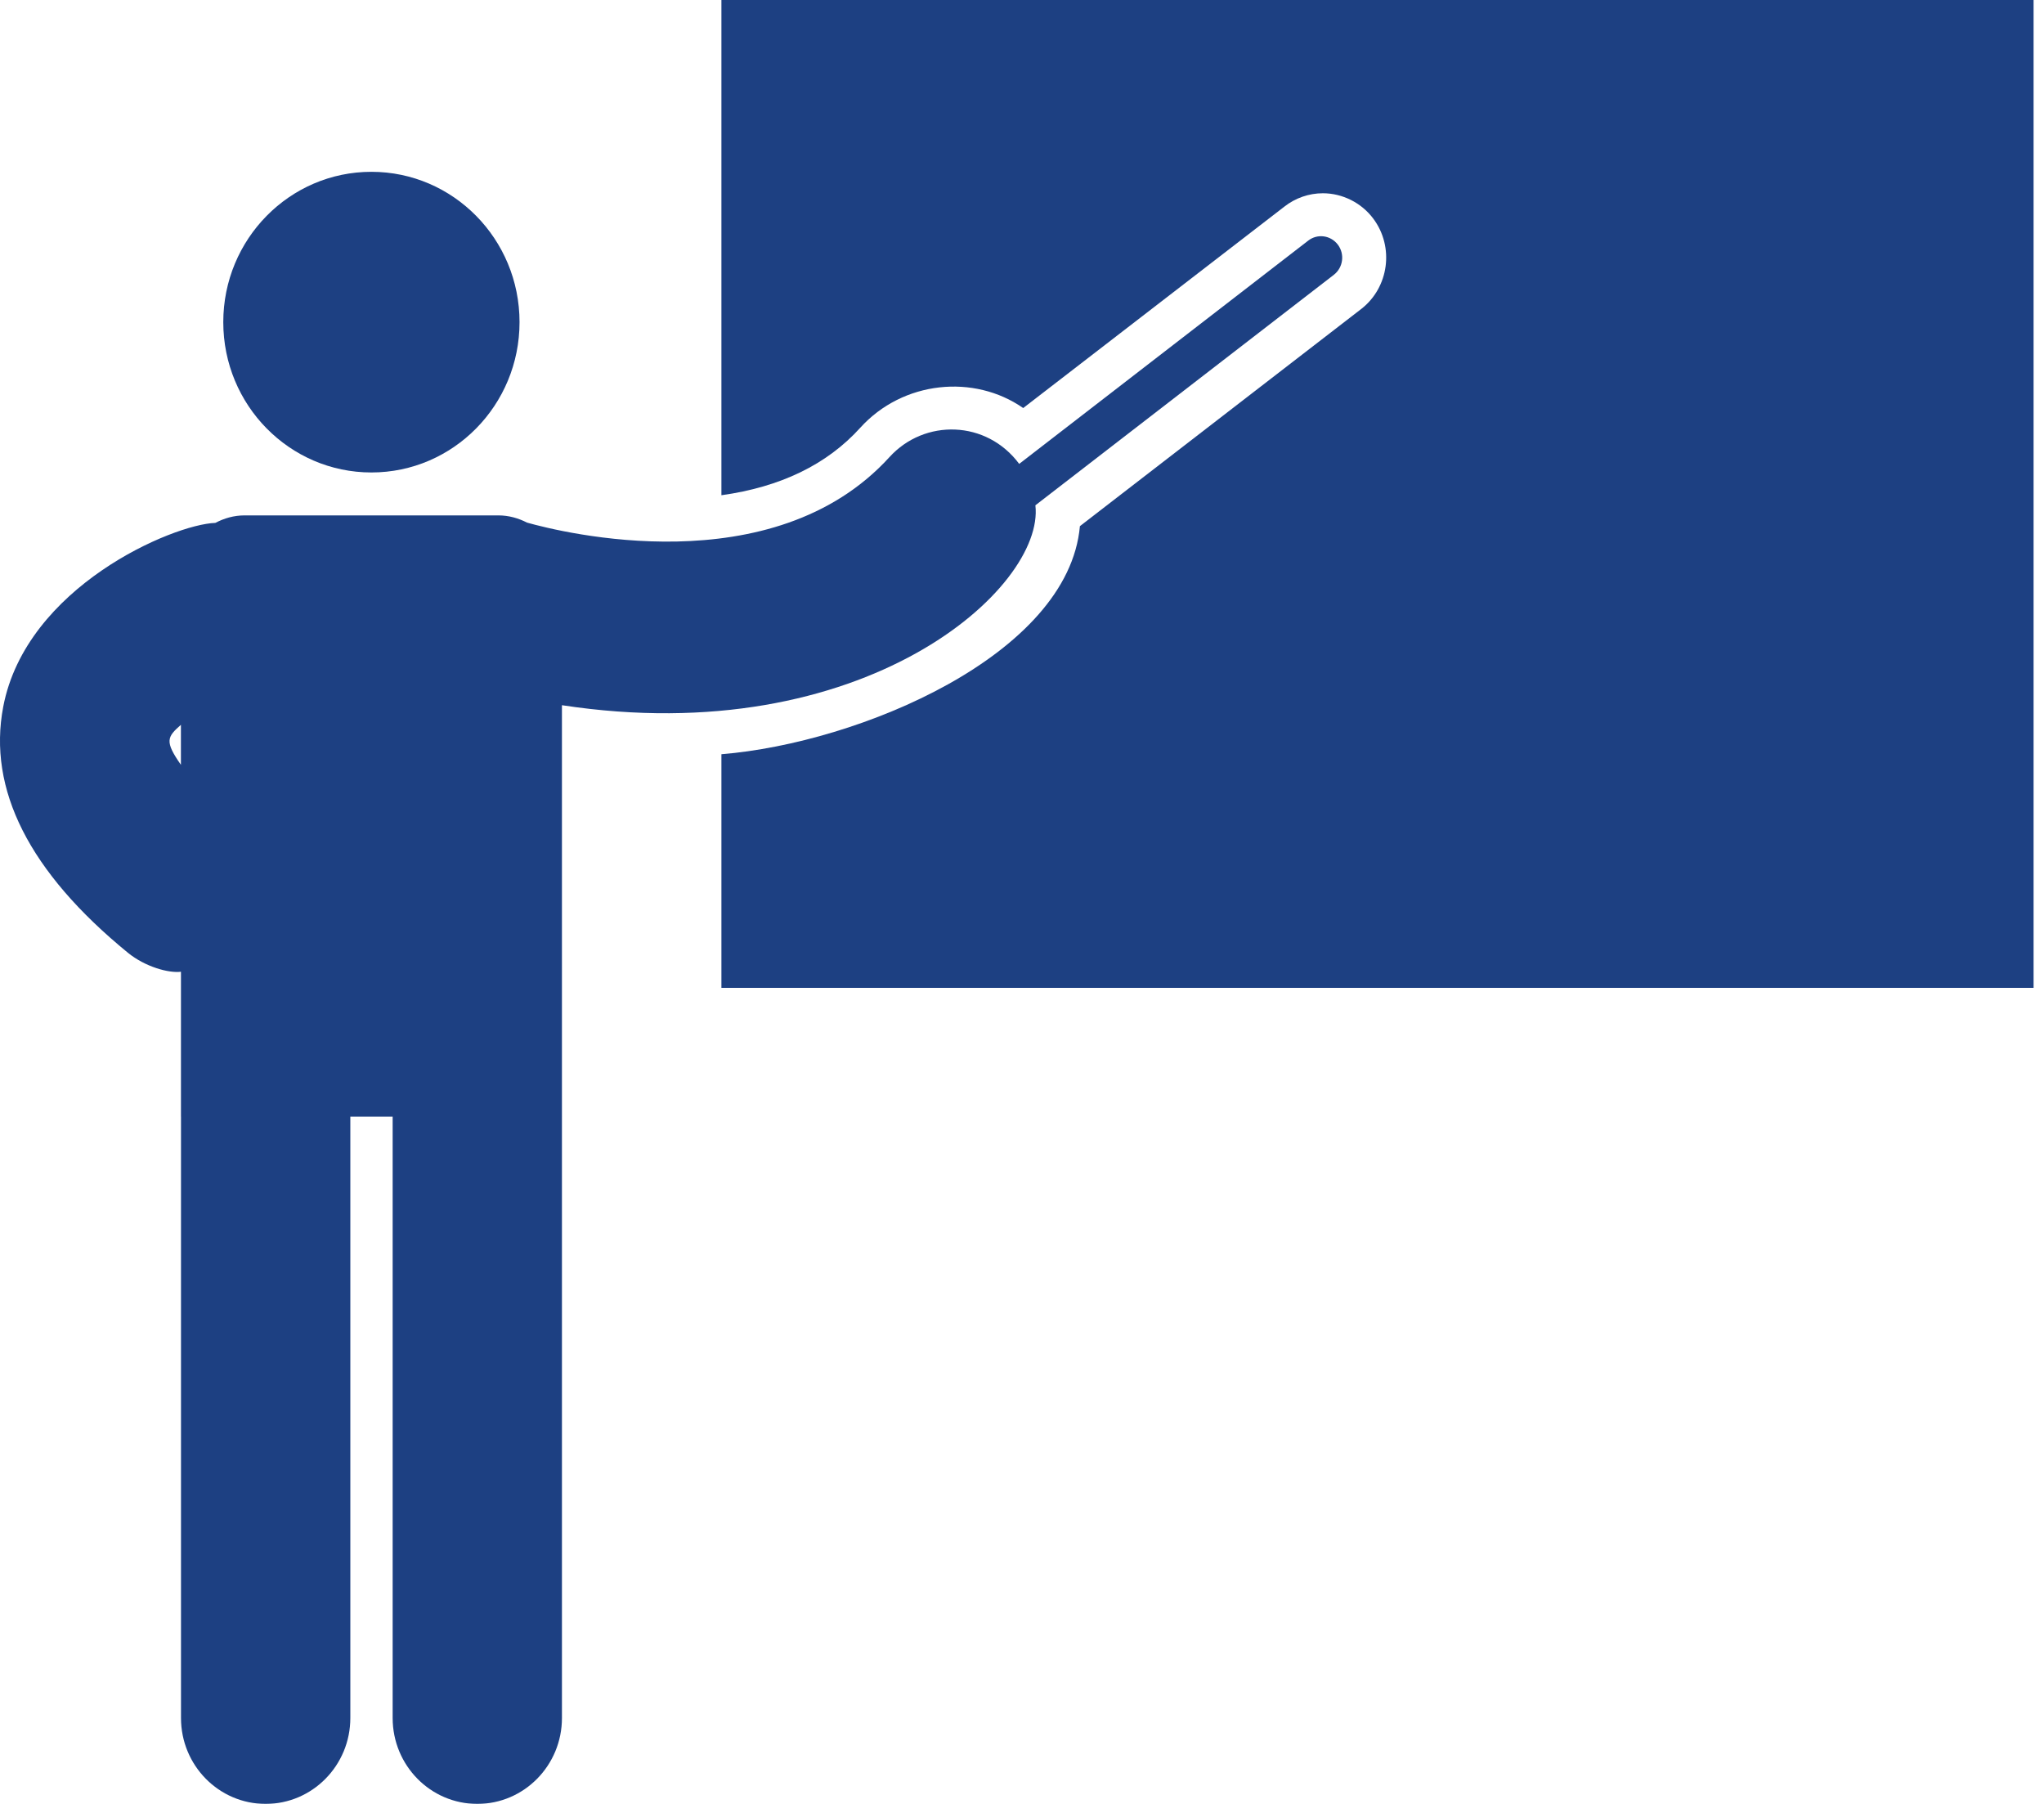 <svg xmlns="http://www.w3.org/2000/svg" width="51" height="45" viewBox="0 0 51 45">
    <g fill="#1D4082">
    <defs>
        <filter id="5rqnekshfa">
            <feColorMatrix in="SourceGraphic" values="0 0 0 0 0.114 0 0 0 0 0.251 0 0 0 0 0.51 0 0 0 1 0"/>
        </filter>
    </defs>
    <g fill="none" fill-rule="evenodd" filter="url(#5rqnekshfa)" transform="translate(-81 -35)">
        <g fill="#1D4082"  transform="translate(81 35)">
            <path d="M25.833 12.606l7.448-5.751c.232-.18.277-.515.101-.75-.177-.236-.508-.283-.74-.103l-7.212 5.57c-.816-1.097-2.363-1.13-3.237-.169-2.911 3.197-8.197 1.873-9.043 1.634-.216-.111-.456-.18-.715-.18H6.1c-.264 0-.509.072-.727.187-1.057.035-4.719 1.59-5.292 4.584-.395 2.064.65 4.129 3.11 6.139.43.351 1.018.513 1.324.474v3.616h.001v15c0 1.184.946 2.143 2.112 2.143 1.167 0 2.113-.96 2.113-2.143v-15h1.056v15c0 1.184.945 2.143 2.112 2.143 1.166 0 2.112-.96 2.112-2.143V17.592c7.537 1.15 12.053-2.926 11.813-4.986zM4.514 18.081v.998c-.41-.588-.346-.693 0-.998z"/>
            <path d="M18 0v12.354c1.468-.204 2.63-.761 3.464-1.683 1.065-1.176 2.843-1.345 4.066-.492l6.517-5.025c.274-.215.612-.333.96-.333.487 0 .962.236 1.258.633.528.707.39 1.714-.296 2.25l-7.024 5.421c-.288 3.214-5.502 5.41-8.945 5.69v5.828h32.74V0H18z"/>
            <ellipse cx="9.267" cy="8.036" rx="3.696" ry="3.75"/>
        </g>
    </g>
    </g>
</svg>

